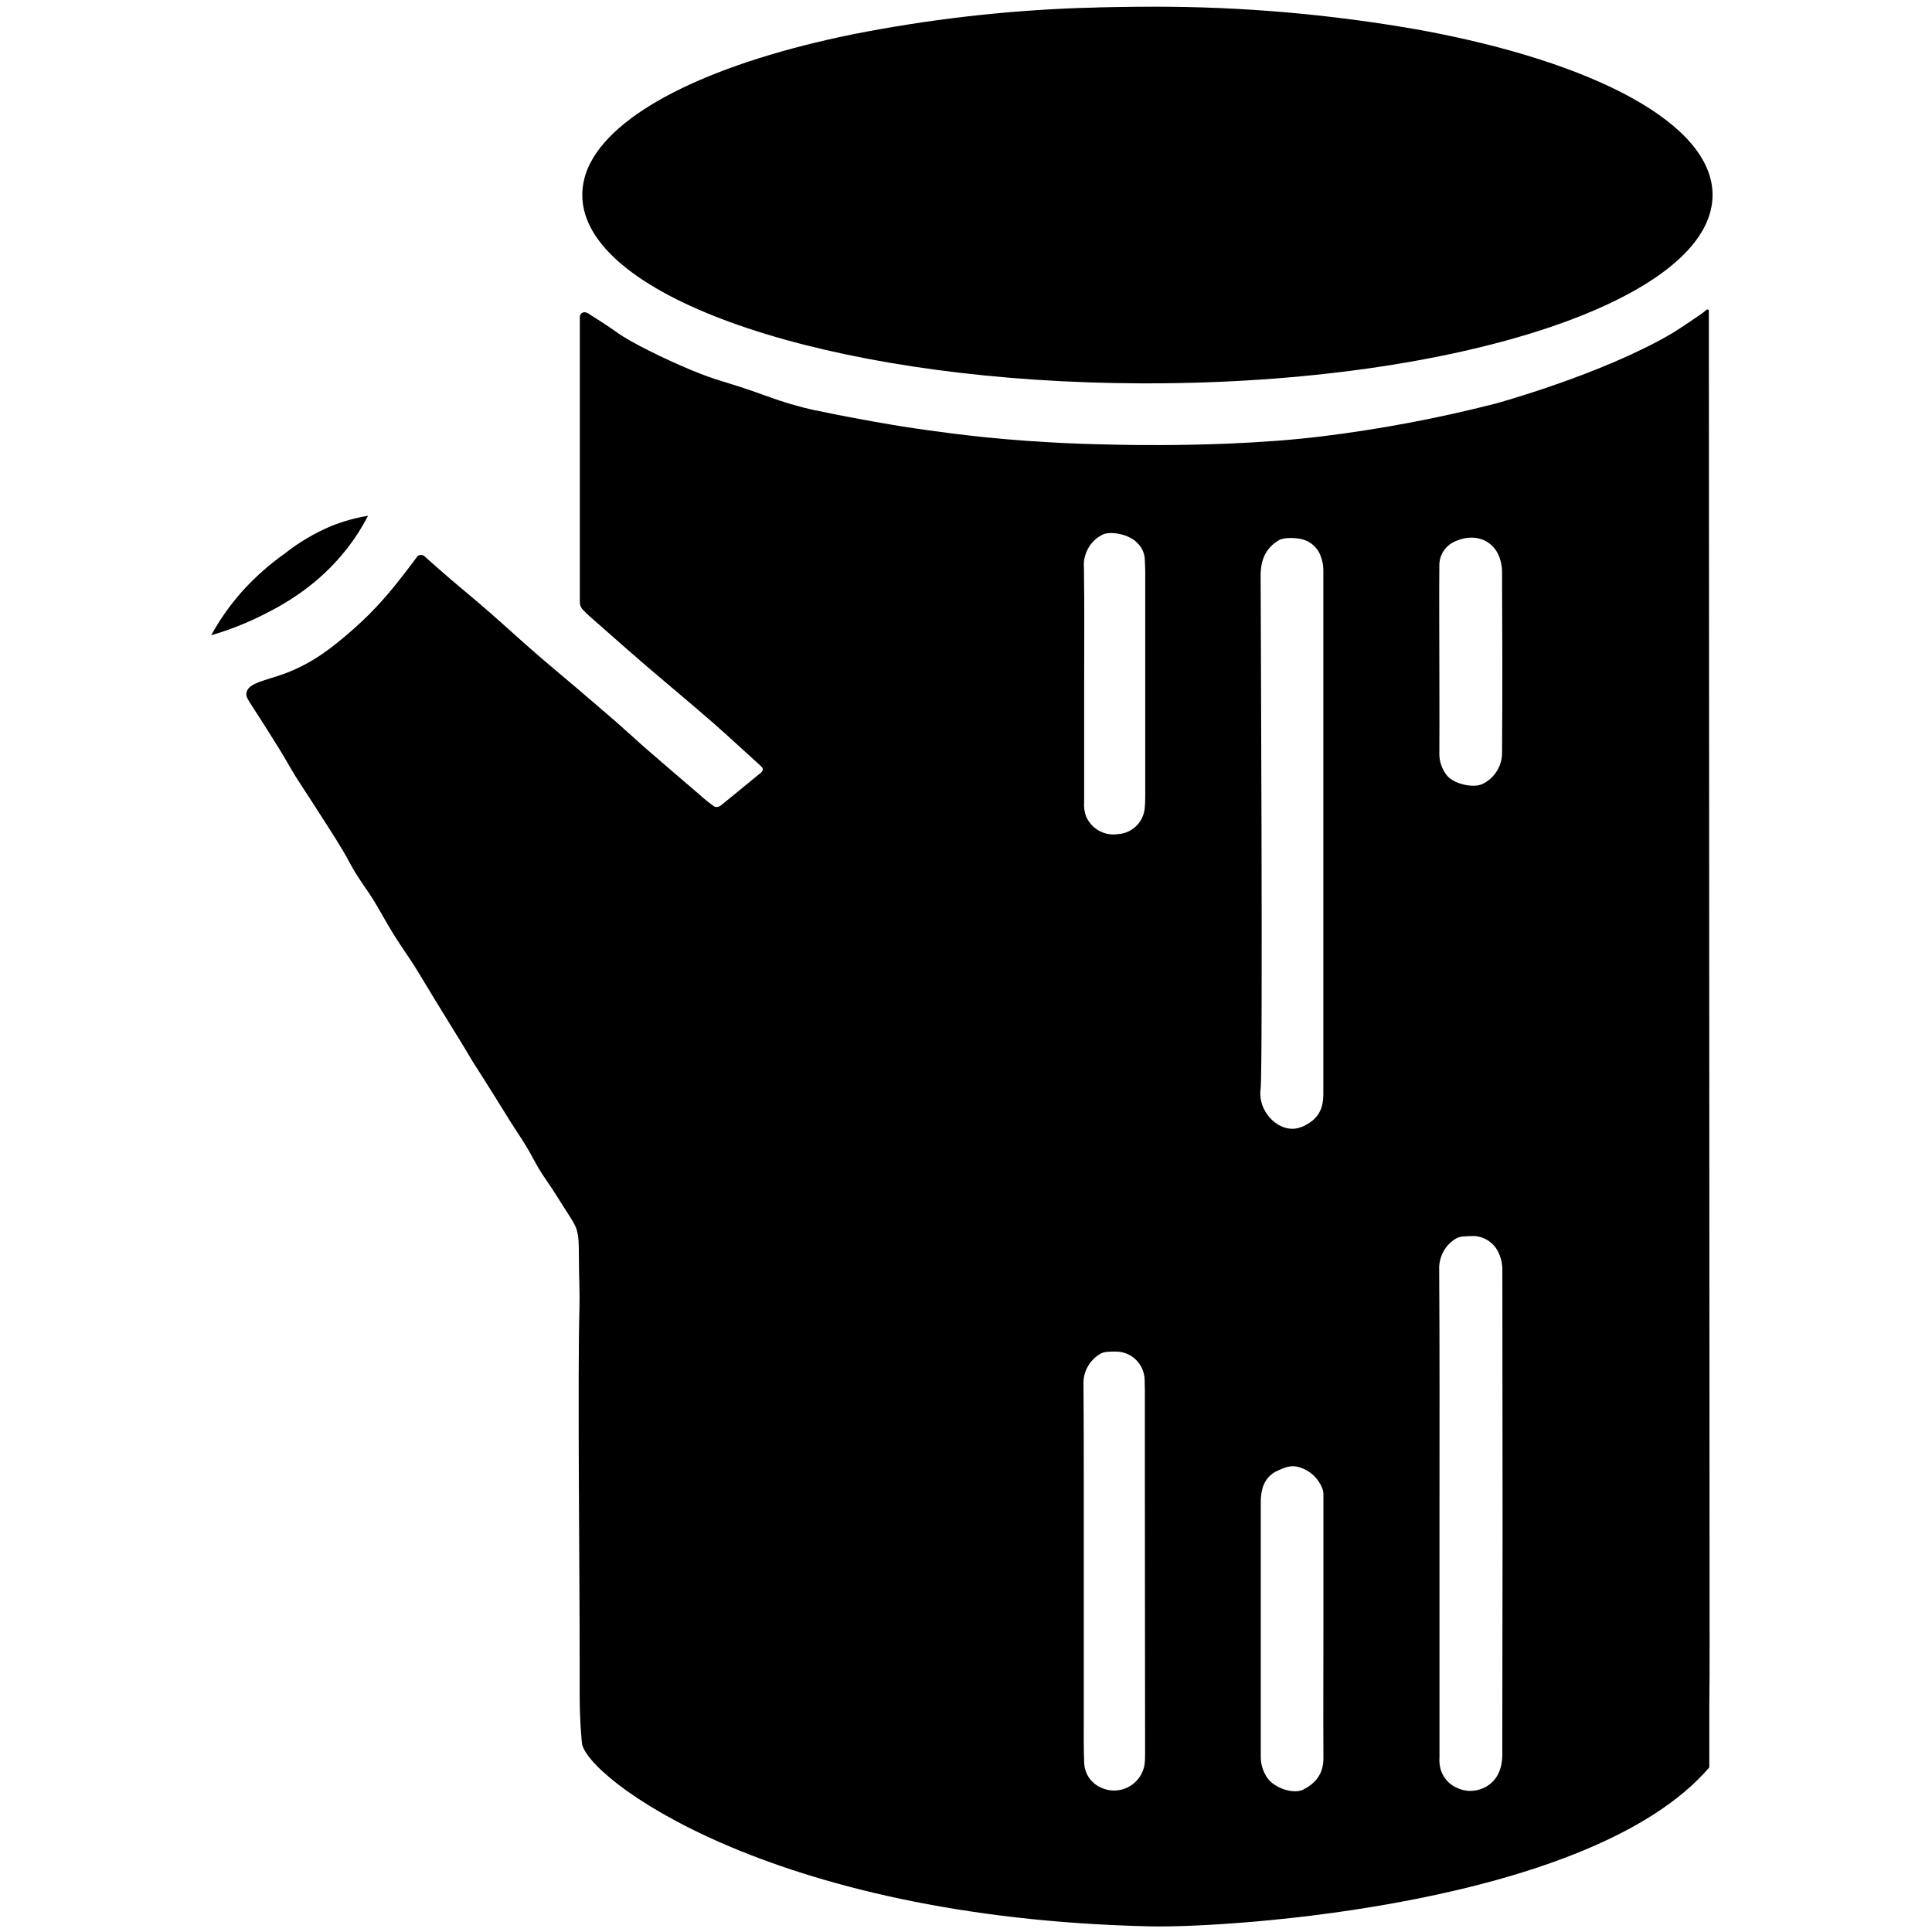 <svg width="26" height="26" viewBox="0 0 26 26" fill="#000" xmlns="http://www.w3.org/2000/svg">
<path d="M23.007 22.109C23.004 16.173 23.001 10.238 22.997 4.303V4.17L22.971 4.164C22.95 4.181 22.93 4.199 22.908 4.216C22.886 4.233 22.588 4.435 22.5 4.487C21.558 5.04 20.131 5.43 20.131 5.43C19.356 5.629 18.57 5.777 17.776 5.874C17.395 5.92 16.987 5.951 16.525 5.97C15.847 5.998 15.271 5.989 15.097 5.986C14.675 5.978 14.05 5.965 13.235 5.882C13.064 5.864 12.639 5.818 12.099 5.732C12.099 5.732 11.532 5.641 10.986 5.524H10.976C10.753 5.475 10.534 5.41 10.32 5.331C9.731 5.117 9.7 5.147 9.28 4.971C8.931 4.824 8.493 4.61 8.308 4.477C8.178 4.384 8.043 4.299 7.908 4.213H7.903C7.894 4.207 7.883 4.203 7.871 4.202C7.859 4.201 7.848 4.203 7.837 4.209C7.827 4.214 7.818 4.222 7.812 4.232C7.806 4.242 7.803 4.254 7.803 4.265C7.803 5.546 7.803 6.826 7.803 8.106C7.804 8.141 7.817 8.175 7.84 8.201C7.901 8.266 7.968 8.324 8.035 8.382C8.263 8.583 8.491 8.784 8.721 8.982C9.011 9.23 9.305 9.473 9.591 9.723C9.81 9.914 10.021 10.113 10.237 10.307C10.286 10.351 10.267 10.379 10.225 10.411C10.048 10.554 9.874 10.701 9.696 10.843C9.685 10.851 9.671 10.857 9.657 10.859C9.642 10.861 9.628 10.86 9.614 10.855C9.544 10.805 9.477 10.751 9.414 10.694C9.18 10.494 8.946 10.293 8.714 10.092C8.576 9.972 8.441 9.846 8.303 9.725C8.118 9.565 7.933 9.406 7.746 9.247C7.568 9.095 7.387 8.946 7.21 8.792C6.997 8.607 6.791 8.417 6.579 8.232C6.408 8.082 6.232 7.938 6.059 7.791C5.942 7.69 5.828 7.589 5.71 7.484C5.703 7.478 5.694 7.473 5.685 7.471C5.676 7.468 5.667 7.467 5.658 7.468C5.648 7.469 5.639 7.472 5.631 7.477C5.623 7.481 5.616 7.488 5.611 7.495C5.574 7.545 5.531 7.604 5.48 7.669C5.43 7.734 5.319 7.881 5.192 8.026C5.054 8.187 4.904 8.337 4.745 8.476C4.514 8.676 4.238 8.915 3.828 9.066C3.568 9.161 3.34 9.19 3.317 9.322C3.308 9.371 3.332 9.408 3.388 9.495C3.388 9.495 3.567 9.769 3.765 10.09C3.84 10.21 3.907 10.334 3.981 10.454C4.044 10.555 4.111 10.653 4.175 10.753C4.253 10.875 4.331 10.996 4.409 11.117C4.479 11.227 4.55 11.338 4.617 11.451C4.677 11.552 4.729 11.659 4.791 11.758C4.864 11.876 4.947 11.987 5.022 12.105C5.114 12.255 5.196 12.411 5.289 12.561C5.381 12.711 5.483 12.852 5.577 13C5.671 13.149 5.766 13.312 5.862 13.468C5.986 13.67 6.111 13.872 6.234 14.073C6.276 14.142 6.315 14.211 6.358 14.281C6.434 14.402 6.514 14.523 6.589 14.645C6.683 14.793 6.774 14.943 6.867 15.091C6.938 15.205 7.015 15.315 7.084 15.43C7.146 15.531 7.197 15.638 7.259 15.74C7.332 15.858 7.415 15.97 7.488 16.088C7.644 16.337 7.731 16.456 7.757 16.538C7.791 16.645 7.789 16.712 7.791 16.966C7.791 17.177 7.804 17.387 7.798 17.598C7.772 18.544 7.801 21.144 7.801 22.34C7.801 22.496 7.801 22.652 7.801 22.808C7.801 23.172 7.83 23.44 7.831 23.454C7.87 23.903 10.327 25.809 15.475 25.924C16.564 25.949 21.421 25.63 23.003 23.785V22.963C23.006 22.678 23.008 22.393 23.007 22.109ZM19.37 8.903C19.37 8.475 19.366 8.047 19.37 7.618C19.368 7.546 19.388 7.474 19.428 7.413C19.469 7.353 19.527 7.306 19.595 7.28C19.824 7.181 20.059 7.248 20.162 7.459C20.197 7.537 20.215 7.622 20.214 7.708C20.218 8.51 20.22 9.313 20.214 10.115C20.217 10.205 20.194 10.293 20.148 10.37C20.102 10.447 20.035 10.509 19.954 10.549C19.828 10.612 19.564 10.549 19.474 10.438C19.405 10.354 19.368 10.246 19.37 10.137C19.373 9.725 19.37 9.315 19.37 8.903ZM16.965 7.746C16.965 7.538 17.03 7.375 17.216 7.267C17.287 7.226 17.487 7.236 17.566 7.271C17.616 7.29 17.662 7.321 17.699 7.361C17.735 7.401 17.763 7.448 17.779 7.5C17.797 7.553 17.808 7.608 17.809 7.664C17.809 8.17 17.809 8.675 17.809 9.181C17.809 9.631 17.809 10.081 17.809 10.529V11.205C17.809 11.675 17.809 12.145 17.809 12.614C17.809 13.319 17.809 14.023 17.809 14.728C17.809 14.888 17.762 15.018 17.625 15.108C17.504 15.189 17.386 15.221 17.241 15.156C17.167 15.121 17.103 15.067 17.056 15C17.019 14.95 16.991 14.894 16.976 14.834C16.96 14.774 16.956 14.712 16.965 14.651C16.997 14.385 16.965 8.017 16.965 7.746ZM14.82 7.204C14.932 7.134 15.203 7.191 15.306 7.308C15.338 7.338 15.363 7.373 15.38 7.413C15.397 7.453 15.406 7.495 15.407 7.538C15.407 7.584 15.412 7.63 15.412 7.675C15.412 8.692 15.412 9.708 15.412 10.724C15.412 10.777 15.41 10.829 15.405 10.88C15.395 10.971 15.354 11.056 15.288 11.119C15.222 11.182 15.136 11.22 15.045 11.225C14.957 11.239 14.868 11.223 14.791 11.18C14.713 11.137 14.652 11.07 14.617 10.989C14.593 10.925 14.584 10.857 14.59 10.789C14.59 10.261 14.59 9.733 14.59 9.204C14.59 8.676 14.595 8.16 14.587 7.638C14.58 7.551 14.599 7.464 14.64 7.387C14.681 7.31 14.744 7.246 14.82 7.204ZM15.41 23.58C15.41 23.637 15.41 23.694 15.402 23.751C15.388 23.831 15.352 23.904 15.297 23.963C15.242 24.022 15.171 24.064 15.093 24.084C15.015 24.103 14.933 24.1 14.857 24.073C14.78 24.047 14.713 24 14.664 23.936C14.622 23.878 14.596 23.809 14.591 23.737C14.581 23.526 14.586 23.315 14.585 23.103V21.132C14.585 20.751 14.585 20.369 14.585 19.988C14.585 19.535 14.585 19.082 14.581 18.629C14.578 18.548 14.597 18.467 14.636 18.395C14.675 18.324 14.733 18.264 14.803 18.222C14.855 18.187 14.941 18.189 15.011 18.189C15.113 18.187 15.212 18.226 15.285 18.297C15.359 18.368 15.401 18.465 15.404 18.567C15.404 18.612 15.407 18.657 15.407 18.703C15.407 19.125 15.407 19.547 15.407 19.97C15.409 21.173 15.41 22.376 15.41 23.58ZM17.542 24.082C17.407 24.151 17.151 24.064 17.055 23.926C16.996 23.84 16.965 23.739 16.967 23.635C16.967 22.491 16.967 21.349 16.967 20.208C16.966 20.146 16.975 20.085 16.991 20.025C17.006 19.973 17.032 19.924 17.068 19.883C17.104 19.842 17.149 19.81 17.2 19.789C17.288 19.75 17.374 19.708 17.494 19.748C17.562 19.77 17.624 19.806 17.676 19.854C17.728 19.903 17.768 19.962 17.794 20.028C17.804 20.052 17.809 20.077 17.81 20.103C17.81 20.125 17.81 20.148 17.81 20.17C17.81 20.756 17.81 21.341 17.81 21.927C17.81 22.499 17.807 23.075 17.81 23.648C17.815 23.857 17.717 23.992 17.541 24.082H17.542ZM20.217 23.614C20.217 23.814 20.141 23.996 19.936 24.074C19.832 24.113 19.718 24.11 19.616 24.064C19.564 24.043 19.516 24.01 19.477 23.968C19.439 23.927 19.409 23.877 19.391 23.823C19.374 23.766 19.367 23.706 19.372 23.646C19.372 22.827 19.372 22.007 19.372 21.188V20.356C19.372 19.267 19.375 18.18 19.368 17.091C19.364 17.007 19.383 16.923 19.422 16.848C19.462 16.773 19.521 16.711 19.594 16.668C19.646 16.635 19.726 16.638 19.793 16.635C19.872 16.629 19.95 16.648 20.017 16.689C20.084 16.73 20.137 16.79 20.169 16.862C20.203 16.937 20.22 17.019 20.218 17.101C20.218 18.259 20.219 19.417 20.221 20.574C20.22 21.587 20.218 22.599 20.217 23.612L20.217 23.614Z" />
<path d="M4.953 6.941C4.875 7.092 4.784 7.236 4.68 7.37C4.256 7.921 3.732 8.182 3.463 8.312C3.263 8.408 3.055 8.487 2.842 8.549C2.958 8.338 3.097 8.14 3.258 7.96C3.429 7.769 3.621 7.599 3.83 7.451C4.02 7.3 4.23 7.176 4.454 7.081C4.614 7.016 4.782 6.969 4.953 6.941Z" />
<path d="M23.047 2.624C23.047 4.024 19.642 5.159 15.441 5.159H15.351C11.46 5.145 8.271 4.157 7.877 2.889C7.85 2.803 7.836 2.714 7.836 2.624C7.837 2.471 7.876 2.32 7.949 2.185C8.332 1.457 9.65 0.833 11.475 0.462C12.486 0.262 13.51 0.143 14.539 0.107H14.546C14.93 0.095 15.25 0.09 15.513 0.09C16.724 0.088 17.932 0.194 19.124 0.406C21.463 0.838 23.047 1.669 23.047 2.624Z" />
<path d="M15.513 0.094C15.249 0.094 14.93 0.099 14.546 0.111C14.84 0.099 15.139 0.094 15.441 0.094L15.513 0.094Z" />
</svg>
